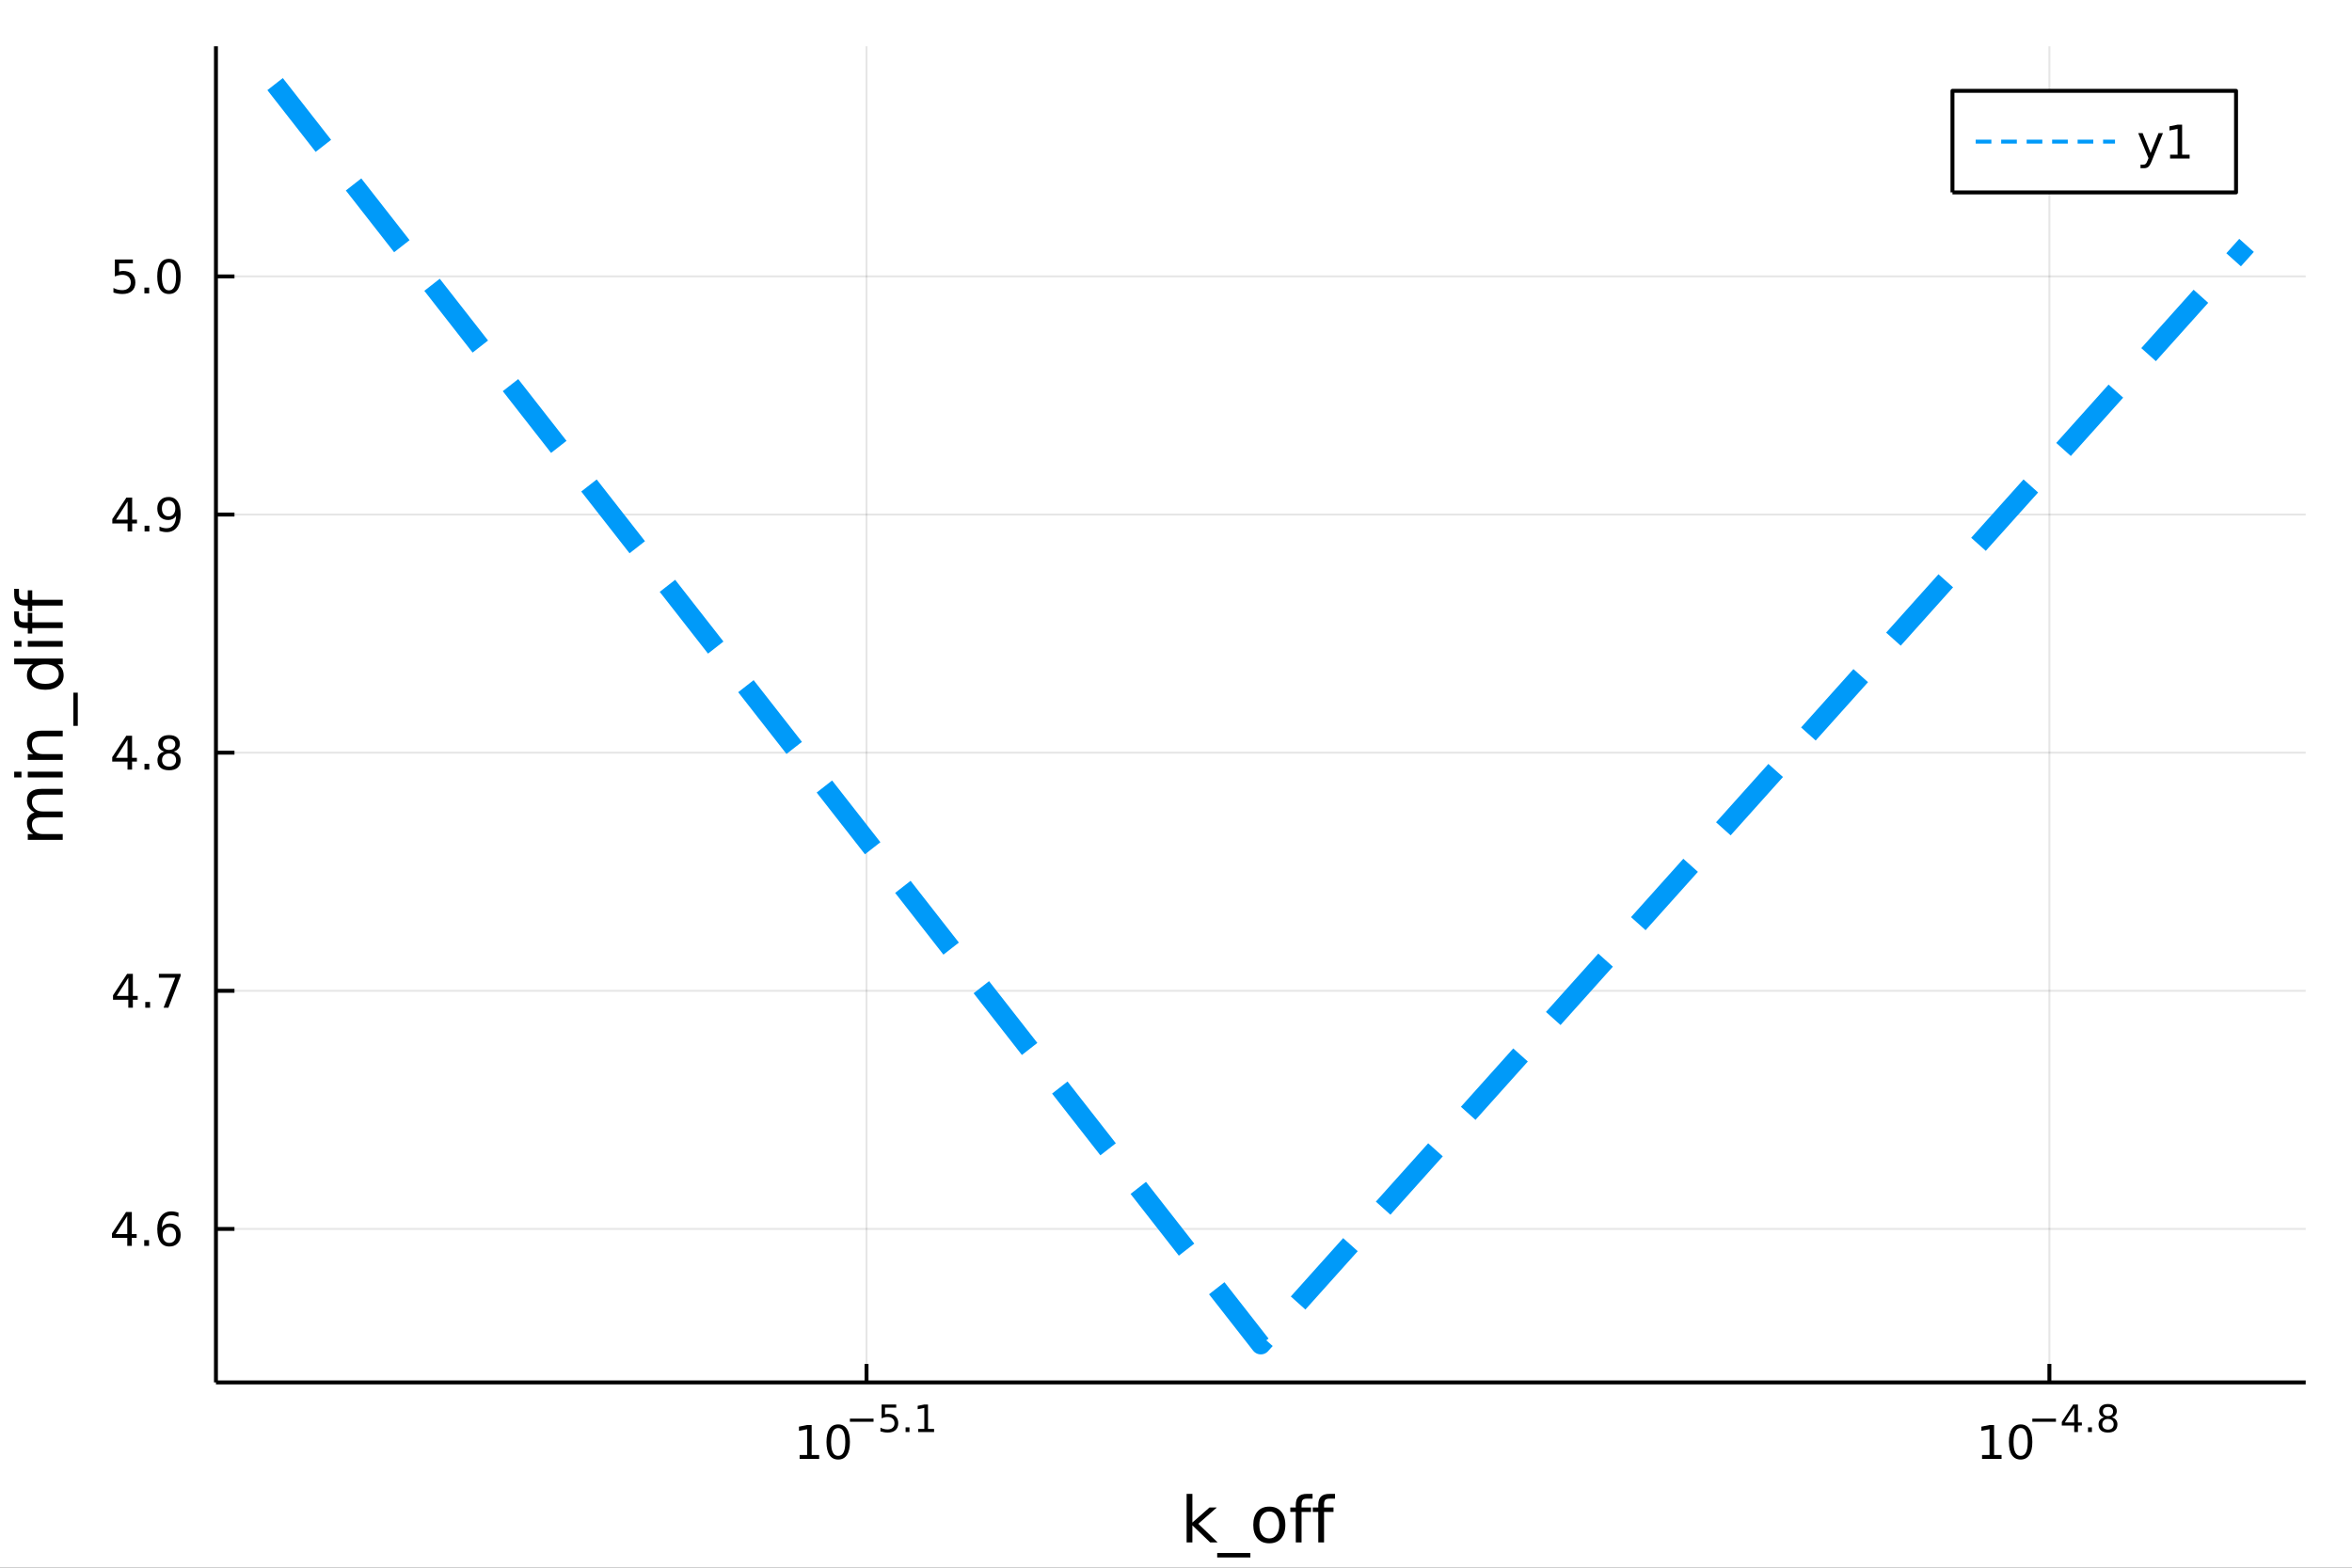 <?xml version="1.0" encoding="utf-8"?>
<svg xmlns="http://www.w3.org/2000/svg" xmlns:xlink="http://www.w3.org/1999/xlink" width="600" height="400" viewBox="0 0 2400 1600">
<rect x="0" y="0" width="2400" height="1600" fill="#333333" stroke="none"/>
<defs>
  <clipPath id="clip010">
    <rect x="0" y="0" width="2400" height="1600"/>
  </clipPath>
</defs>
<path clip-path="url(#clip010)" d="
M0 1600 L2400 1600 L2400 0 L0 0  Z
  " fill="#ffffff" fill-rule="evenodd" fill-opacity="1"/>
<defs>
  <clipPath id="clip011">
    <rect x="480" y="0" width="1681" height="1600"/>
  </clipPath>
</defs>
<path clip-path="url(#clip010)" d="
M220.352 1410.9 L2352.76 1410.9 L2352.76 47.244 L220.352 47.244  Z
  " fill="#ffffff" fill-rule="evenodd" fill-opacity="1"/>
<defs>
  <clipPath id="clip012">
    <rect x="220" y="47" width="2133" height="1365"/>
  </clipPath>
</defs>
<polyline clip-path="url(#clip012)" style="stroke:#000000; stroke-linecap:butt; stroke-linejoin:round; stroke-width:2; stroke-opacity:0.1; fill:none" points="
  884.214,1410.9 884.214,47.244 
  "/>
<polyline clip-path="url(#clip012)" style="stroke:#000000; stroke-linecap:butt; stroke-linejoin:round; stroke-width:2; stroke-opacity:0.1; fill:none" points="
  2091.23,1410.9 2091.23,47.244 
  "/>
<polyline clip-path="url(#clip010)" style="stroke:#000000; stroke-linecap:butt; stroke-linejoin:round; stroke-width:4; stroke-opacity:1; fill:none" points="
  220.352,1410.9 2352.76,1410.9 
  "/>
<polyline clip-path="url(#clip010)" style="stroke:#000000; stroke-linecap:butt; stroke-linejoin:round; stroke-width:4; stroke-opacity:1; fill:none" points="
  884.214,1410.9 884.214,1392 
  "/>
<polyline clip-path="url(#clip010)" style="stroke:#000000; stroke-linecap:butt; stroke-linejoin:round; stroke-width:4; stroke-opacity:1; fill:none" points="
  2091.23,1410.9 2091.23,1392 
  "/>
<path clip-path="url(#clip010)" d="M815.954 1485.02 L823.593 1485.02 L823.593 1458.66 L815.283 1460.32 L815.283 1456.06 L823.546 1454.4 L828.222 1454.4 L828.222 1485.02 L835.861 1485.02 L835.861 1488.96 L815.954 1488.96 L815.954 1485.02 Z" fill="#000000" fill-rule="evenodd" fill-opacity="1" /><path clip-path="url(#clip010)" d="M855.306 1457.48 Q851.694 1457.48 849.866 1461.04 Q848.06 1464.58 848.06 1471.71 Q848.06 1478.82 849.866 1482.38 Q851.694 1485.92 855.306 1485.92 Q858.94 1485.92 860.745 1482.38 Q862.574 1478.82 862.574 1471.71 Q862.574 1464.58 860.745 1461.04 Q858.94 1457.48 855.306 1457.48 M855.306 1453.77 Q861.116 1453.77 864.171 1458.38 Q867.25 1462.96 867.25 1471.71 Q867.25 1480.44 864.171 1485.04 Q861.116 1489.63 855.306 1489.63 Q849.495 1489.63 846.417 1485.04 Q843.361 1480.44 843.361 1471.71 Q843.361 1462.96 846.417 1458.38 Q849.495 1453.77 855.306 1453.77 Z" fill="#000000" fill-rule="evenodd" fill-opacity="1" /><path clip-path="url(#clip010)" d="M867.25 1447.87 L891.362 1447.87 L891.362 1451.07 L867.25 1451.07 L867.25 1447.87 Z" fill="#000000" fill-rule="evenodd" fill-opacity="1" /><path clip-path="url(#clip010)" d="M899.599 1433.47 L914.514 1433.47 L914.514 1436.66 L903.079 1436.66 L903.079 1443.55 Q903.906 1443.27 904.734 1443.13 Q905.561 1442.98 906.389 1442.98 Q911.091 1442.98 913.837 1445.56 Q916.583 1448.14 916.583 1452.54 Q916.583 1457.07 913.762 1459.59 Q910.94 1462.09 905.806 1462.09 Q904.038 1462.09 902.195 1461.79 Q900.37 1461.49 898.414 1460.89 L898.414 1457.07 Q900.107 1457.99 901.913 1458.44 Q903.718 1458.89 905.731 1458.89 Q908.984 1458.89 910.884 1457.18 Q912.784 1455.47 912.784 1452.54 Q912.784 1449.6 910.884 1447.89 Q908.984 1446.18 905.731 1446.18 Q904.207 1446.18 902.684 1446.52 Q901.179 1446.86 899.599 1447.57 L899.599 1433.47 Z" fill="#000000" fill-rule="evenodd" fill-opacity="1" /><path clip-path="url(#clip010)" d="M924.068 1456.77 L928.037 1456.77 L928.037 1461.55 L924.068 1461.55 L924.068 1456.77 Z" fill="#000000" fill-rule="evenodd" fill-opacity="1" /><path clip-path="url(#clip010)" d="M936.97 1458.35 L943.177 1458.35 L943.177 1436.93 L936.425 1438.28 L936.425 1434.82 L943.139 1433.47 L946.938 1433.47 L946.938 1458.35 L953.145 1458.35 L953.145 1461.55 L936.97 1461.55 L936.97 1458.35 Z" fill="#000000" fill-rule="evenodd" fill-opacity="1" /><path clip-path="url(#clip010)" d="M2022.51 1485.02 L2030.15 1485.02 L2030.15 1458.66 L2021.84 1460.32 L2021.84 1456.06 L2030.11 1454.4 L2034.78 1454.4 L2034.78 1485.02 L2042.42 1485.02 L2042.42 1488.96 L2022.51 1488.96 L2022.51 1485.02 Z" fill="#000000" fill-rule="evenodd" fill-opacity="1" /><path clip-path="url(#clip010)" d="M2061.87 1457.48 Q2058.25 1457.48 2056.43 1461.04 Q2054.62 1464.58 2054.62 1471.71 Q2054.62 1478.82 2056.43 1482.38 Q2058.25 1485.92 2061.87 1485.92 Q2065.5 1485.92 2067.31 1482.38 Q2069.13 1478.82 2069.13 1471.71 Q2069.13 1464.58 2067.31 1461.04 Q2065.5 1457.48 2061.87 1457.48 M2061.87 1453.77 Q2067.68 1453.77 2070.73 1458.38 Q2073.81 1462.96 2073.81 1471.71 Q2073.81 1480.44 2070.73 1485.04 Q2067.68 1489.63 2061.87 1489.63 Q2056.06 1489.63 2052.98 1485.04 Q2049.92 1480.44 2049.92 1471.71 Q2049.92 1462.96 2052.98 1458.38 Q2056.06 1453.77 2061.87 1453.77 Z" fill="#000000" fill-rule="evenodd" fill-opacity="1" /><path clip-path="url(#clip010)" d="M2073.81 1447.87 L2097.92 1447.87 L2097.92 1451.07 L2073.81 1451.07 L2073.81 1447.87 Z" fill="#000000" fill-rule="evenodd" fill-opacity="1" /><path clip-path="url(#clip010)" d="M2116.56 1436.78 L2106.97 1451.77 L2116.56 1451.77 L2116.56 1436.78 M2115.56 1433.47 L2120.34 1433.47 L2120.34 1451.77 L2124.35 1451.77 L2124.35 1454.93 L2120.34 1454.93 L2120.34 1461.55 L2116.56 1461.55 L2116.56 1454.93 L2103.88 1454.93 L2103.88 1451.26 L2115.56 1433.47 Z" fill="#000000" fill-rule="evenodd" fill-opacity="1" /><path clip-path="url(#clip010)" d="M2130.63 1456.77 L2134.6 1456.77 L2134.6 1461.55 L2130.63 1461.55 L2130.63 1456.77 Z" fill="#000000" fill-rule="evenodd" fill-opacity="1" /><path clip-path="url(#clip010)" d="M2151 1448.21 Q2148.29 1448.21 2146.73 1449.66 Q2145.19 1451.11 2145.19 1453.65 Q2145.19 1456.19 2146.73 1457.63 Q2148.29 1459.08 2151 1459.08 Q2153.71 1459.08 2155.27 1457.63 Q2156.83 1456.17 2156.83 1453.65 Q2156.83 1451.11 2155.27 1449.66 Q2153.72 1448.21 2151 1448.21 M2147.2 1446.59 Q2144.75 1445.99 2143.38 1444.32 Q2142.03 1442.64 2142.03 1440.24 Q2142.03 1436.87 2144.41 1434.91 Q2146.82 1432.96 2151 1432.96 Q2155.19 1432.96 2157.58 1434.91 Q2159.97 1436.87 2159.97 1440.24 Q2159.97 1442.64 2158.6 1444.32 Q2157.24 1445.99 2154.82 1446.59 Q2157.56 1447.23 2159.08 1449.1 Q2160.63 1450.96 2160.63 1453.65 Q2160.63 1457.73 2158.13 1459.91 Q2155.64 1462.09 2151 1462.09 Q2146.35 1462.09 2143.85 1459.91 Q2141.37 1457.73 2141.37 1453.65 Q2141.37 1450.96 2142.91 1449.1 Q2144.45 1447.23 2147.2 1446.59 M2145.81 1440.59 Q2145.81 1442.78 2147.16 1444 Q2148.53 1445.22 2151 1445.22 Q2153.44 1445.22 2154.82 1444 Q2156.21 1442.78 2156.21 1440.59 Q2156.21 1438.41 2154.82 1437.19 Q2153.44 1435.97 2151 1435.97 Q2148.53 1435.97 2147.16 1437.19 Q2145.81 1438.41 2145.81 1440.59 Z" fill="#000000" fill-rule="evenodd" fill-opacity="1" /><path clip-path="url(#clip010)" d="M1210.83 1524.66 L1216.72 1524.66 L1216.72 1553.91 L1234.2 1538.54 L1241.68 1538.54 L1222.77 1555.22 L1242.47 1574.19 L1234.83 1574.19 L1216.72 1556.78 L1216.72 1574.19 L1210.83 1574.19 L1210.83 1524.66 Z" fill="#000000" fill-rule="evenodd" fill-opacity="1" /><path clip-path="url(#clip010)" d="M1275.89 1585.01 L1275.89 1589.56 L1242.03 1589.56 L1242.03 1585.01 L1275.89 1585.01 Z" fill="#000000" fill-rule="evenodd" fill-opacity="1" /><path clip-path="url(#clip010)" d="M1295.21 1542.64 Q1290.5 1542.64 1287.76 1546.34 Q1285.03 1550 1285.03 1556.39 Q1285.03 1562.79 1287.73 1566.48 Q1290.47 1570.14 1295.21 1570.14 Q1299.89 1570.14 1302.63 1566.45 Q1305.36 1562.76 1305.36 1556.39 Q1305.36 1550.06 1302.63 1546.37 Q1299.89 1542.64 1295.21 1542.64 M1295.21 1537.68 Q1302.85 1537.68 1307.21 1542.64 Q1311.57 1547.61 1311.57 1556.39 Q1311.57 1565.15 1307.21 1570.14 Q1302.85 1575.11 1295.21 1575.11 Q1287.54 1575.11 1283.18 1570.14 Q1278.85 1565.15 1278.85 1556.39 Q1278.85 1547.61 1283.18 1542.64 Q1287.54 1537.68 1295.21 1537.68 Z" fill="#000000" fill-rule="evenodd" fill-opacity="1" /><path clip-path="url(#clip010)" d="M1339.33 1524.66 L1339.33 1529.53 L1333.72 1529.53 Q1330.57 1529.53 1329.33 1530.8 Q1328.12 1532.08 1328.12 1535.39 L1328.12 1538.54 L1337.77 1538.54 L1337.77 1543.09 L1328.12 1543.09 L1328.12 1574.19 L1322.23 1574.19 L1322.23 1543.09 L1316.63 1543.09 L1316.63 1538.54 L1322.23 1538.54 L1322.23 1536.05 Q1322.23 1530.1 1325 1527.4 Q1327.77 1524.66 1333.79 1524.66 L1339.33 1524.66 Z" fill="#000000" fill-rule="evenodd" fill-opacity="1" /><path clip-path="url(#clip010)" d="M1362.27 1524.66 L1362.27 1529.53 L1356.67 1529.53 Q1353.52 1529.53 1352.28 1530.8 Q1351.07 1532.08 1351.07 1535.39 L1351.07 1538.54 L1360.71 1538.54 L1360.71 1543.09 L1351.07 1543.09 L1351.07 1574.19 L1345.18 1574.19 L1345.18 1543.09 L1339.58 1543.09 L1339.58 1538.54 L1345.18 1538.54 L1345.18 1536.05 Q1345.18 1530.1 1347.95 1527.4 Q1350.72 1524.66 1356.74 1524.66 L1362.27 1524.66 Z" fill="#000000" fill-rule="evenodd" fill-opacity="1" /><polyline clip-path="url(#clip012)" style="stroke:#000000; stroke-linecap:butt; stroke-linejoin:round; stroke-width:2; stroke-opacity:0.1; fill:none" points="
  220.352,1254.26 2352.76,1254.26 
  "/>
<polyline clip-path="url(#clip012)" style="stroke:#000000; stroke-linecap:butt; stroke-linejoin:round; stroke-width:2; stroke-opacity:0.1; fill:none" points="
  220.352,1011.22 2352.76,1011.22 
  "/>
<polyline clip-path="url(#clip012)" style="stroke:#000000; stroke-linecap:butt; stroke-linejoin:round; stroke-width:2; stroke-opacity:0.1; fill:none" points="
  220.352,768.178 2352.76,768.178 
  "/>
<polyline clip-path="url(#clip012)" style="stroke:#000000; stroke-linecap:butt; stroke-linejoin:round; stroke-width:2; stroke-opacity:0.1; fill:none" points="
  220.352,525.139 2352.76,525.139 
  "/>
<polyline clip-path="url(#clip012)" style="stroke:#000000; stroke-linecap:butt; stroke-linejoin:round; stroke-width:2; stroke-opacity:0.1; fill:none" points="
  220.352,282.1 2352.76,282.1 
  "/>
<polyline clip-path="url(#clip010)" style="stroke:#000000; stroke-linecap:butt; stroke-linejoin:round; stroke-width:4; stroke-opacity:1; fill:none" points="
  220.352,1410.9 220.352,47.244 
  "/>
<polyline clip-path="url(#clip010)" style="stroke:#000000; stroke-linecap:butt; stroke-linejoin:round; stroke-width:4; stroke-opacity:1; fill:none" points="
  220.352,1254.26 239.25,1254.26 
  "/>
<polyline clip-path="url(#clip010)" style="stroke:#000000; stroke-linecap:butt; stroke-linejoin:round; stroke-width:4; stroke-opacity:1; fill:none" points="
  220.352,1011.22 239.25,1011.22 
  "/>
<polyline clip-path="url(#clip010)" style="stroke:#000000; stroke-linecap:butt; stroke-linejoin:round; stroke-width:4; stroke-opacity:1; fill:none" points="
  220.352,768.178 239.25,768.178 
  "/>
<polyline clip-path="url(#clip010)" style="stroke:#000000; stroke-linecap:butt; stroke-linejoin:round; stroke-width:4; stroke-opacity:1; fill:none" points="
  220.352,525.139 239.25,525.139 
  "/>
<polyline clip-path="url(#clip010)" style="stroke:#000000; stroke-linecap:butt; stroke-linejoin:round; stroke-width:4; stroke-opacity:1; fill:none" points="
  220.352,282.1 239.25,282.1 
  "/>
<path clip-path="url(#clip010)" d="M129.862 1241.05 L118.056 1259.5 L129.862 1259.5 L129.862 1241.05 M128.635 1236.98 L134.515 1236.98 L134.515 1259.5 L139.445 1259.5 L139.445 1263.39 L134.515 1263.39 L134.515 1271.54 L129.862 1271.54 L129.862 1263.39 L114.26 1263.39 L114.26 1258.87 L128.635 1236.98 Z" fill="#000000" fill-rule="evenodd" fill-opacity="1" /><path clip-path="url(#clip010)" d="M147.177 1265.66 L152.061 1265.66 L152.061 1271.54 L147.177 1271.54 L147.177 1265.66 Z" fill="#000000" fill-rule="evenodd" fill-opacity="1" /><path clip-path="url(#clip010)" d="M172.825 1252.39 Q169.677 1252.39 167.825 1254.55 Q165.996 1256.7 165.996 1260.45 Q165.996 1264.17 167.825 1266.35 Q169.677 1268.5 172.825 1268.5 Q175.973 1268.5 177.801 1266.35 Q179.653 1264.17 179.653 1260.45 Q179.653 1256.7 177.801 1254.55 Q175.973 1252.39 172.825 1252.39 M182.107 1237.74 L182.107 1242 Q180.348 1241.17 178.542 1240.73 Q176.76 1240.29 175.001 1240.29 Q170.371 1240.29 167.917 1243.41 Q165.487 1246.54 165.14 1252.86 Q166.505 1250.84 168.565 1249.78 Q170.626 1248.69 173.102 1248.69 Q178.311 1248.69 181.32 1251.86 Q184.352 1255.01 184.352 1260.45 Q184.352 1265.77 181.204 1268.99 Q178.056 1272.21 172.825 1272.21 Q166.829 1272.21 163.658 1267.62 Q160.487 1263.02 160.487 1254.29 Q160.487 1246.1 164.376 1241.24 Q168.264 1236.35 174.815 1236.35 Q176.575 1236.35 178.357 1236.7 Q180.163 1237.05 182.107 1237.74 Z" fill="#000000" fill-rule="evenodd" fill-opacity="1" /><path clip-path="url(#clip010)" d="M130.927 998.011 L119.121 1016.46 L130.927 1016.46 L130.927 998.011 M129.7 993.937 L135.579 993.937 L135.579 1016.46 L140.51 1016.46 L140.51 1020.35 L135.579 1020.35 L135.579 1028.5 L130.927 1028.5 L130.927 1020.35 L115.325 1020.35 L115.325 1015.83 L129.7 993.937 Z" fill="#000000" fill-rule="evenodd" fill-opacity="1" /><path clip-path="url(#clip010)" d="M148.241 1022.62 L153.126 1022.62 L153.126 1028.5 L148.241 1028.5 L148.241 1022.62 Z" fill="#000000" fill-rule="evenodd" fill-opacity="1" /><path clip-path="url(#clip010)" d="M162.13 993.937 L184.352 993.937 L184.352 995.928 L171.806 1028.5 L166.922 1028.5 L178.727 997.872 L162.13 997.872 L162.13 993.937 Z" fill="#000000" fill-rule="evenodd" fill-opacity="1" /><path clip-path="url(#clip010)" d="M130.117 754.972 L118.311 773.421 L130.117 773.421 L130.117 754.972 M128.89 750.898 L134.769 750.898 L134.769 773.421 L139.7 773.421 L139.7 777.31 L134.769 777.31 L134.769 785.458 L130.117 785.458 L130.117 777.31 L114.515 777.31 L114.515 772.796 L128.89 750.898 Z" fill="#000000" fill-rule="evenodd" fill-opacity="1" /><path clip-path="url(#clip010)" d="M147.431 779.578 L152.316 779.578 L152.316 785.458 L147.431 785.458 L147.431 779.578 Z" fill="#000000" fill-rule="evenodd" fill-opacity="1" /><path clip-path="url(#clip010)" d="M172.501 769.046 Q169.167 769.046 167.246 770.828 Q165.348 772.611 165.348 775.736 Q165.348 778.861 167.246 780.643 Q169.167 782.426 172.501 782.426 Q175.834 782.426 177.755 780.643 Q179.676 778.838 179.676 775.736 Q179.676 772.611 177.755 770.828 Q175.857 769.046 172.501 769.046 M167.825 767.055 Q164.815 766.314 163.126 764.254 Q161.459 762.194 161.459 759.231 Q161.459 755.088 164.399 752.68 Q167.362 750.273 172.501 750.273 Q177.663 750.273 180.602 752.68 Q183.542 755.088 183.542 759.231 Q183.542 762.194 181.852 764.254 Q180.186 766.314 177.2 767.055 Q180.579 767.842 182.454 770.134 Q184.352 772.426 184.352 775.736 Q184.352 780.759 181.274 783.444 Q178.218 786.129 172.501 786.129 Q166.783 786.129 163.704 783.444 Q160.649 780.759 160.649 775.736 Q160.649 772.426 162.547 770.134 Q164.445 767.842 167.825 767.055 M166.112 759.671 Q166.112 762.356 167.778 763.861 Q169.468 765.365 172.501 765.365 Q175.51 765.365 177.2 763.861 Q178.913 762.356 178.913 759.671 Q178.913 756.986 177.2 755.481 Q175.51 753.977 172.501 753.977 Q169.468 753.977 167.778 755.481 Q166.112 756.986 166.112 759.671 Z" fill="#000000" fill-rule="evenodd" fill-opacity="1" /><path clip-path="url(#clip010)" d="M130.209 511.933 L118.404 530.382 L130.209 530.382 L130.209 511.933 M128.982 507.859 L134.862 507.859 L134.862 530.382 L139.792 530.382 L139.792 534.271 L134.862 534.271 L134.862 542.419 L130.209 542.419 L130.209 534.271 L114.607 534.271 L114.607 529.757 L128.982 507.859 Z" fill="#000000" fill-rule="evenodd" fill-opacity="1" /><path clip-path="url(#clip010)" d="M147.524 536.539 L152.408 536.539 L152.408 542.419 L147.524 542.419 L147.524 536.539 Z" fill="#000000" fill-rule="evenodd" fill-opacity="1" /><path clip-path="url(#clip010)" d="M162.732 541.701 L162.732 537.442 Q164.491 538.275 166.297 538.715 Q168.102 539.155 169.839 539.155 Q174.468 539.155 176.899 536.053 Q179.352 532.928 179.7 526.586 Q178.357 528.576 176.297 529.641 Q174.237 530.706 171.737 530.706 Q166.552 530.706 163.519 527.581 Q160.51 524.433 160.51 518.993 Q160.51 513.669 163.658 510.452 Q166.806 507.234 172.038 507.234 Q178.033 507.234 181.181 511.84 Q184.352 516.424 184.352 525.174 Q184.352 533.345 180.464 538.229 Q176.598 543.09 170.047 543.09 Q168.288 543.09 166.482 542.743 Q164.677 542.396 162.732 541.701 M172.038 527.049 Q175.186 527.049 177.014 524.896 Q178.866 522.743 178.866 518.993 Q178.866 515.266 177.014 513.114 Q175.186 510.938 172.038 510.938 Q168.889 510.938 167.038 513.114 Q165.209 515.266 165.209 518.993 Q165.209 522.743 167.038 524.896 Q168.889 527.049 172.038 527.049 Z" fill="#000000" fill-rule="evenodd" fill-opacity="1" /><path clip-path="url(#clip010)" d="M117.223 264.82 L135.579 264.82 L135.579 268.755 L121.505 268.755 L121.505 277.227 Q122.524 276.88 123.543 276.718 Q124.561 276.533 125.58 276.533 Q131.367 276.533 134.746 279.704 Q138.126 282.876 138.126 288.292 Q138.126 293.871 134.654 296.973 Q131.181 300.051 124.862 300.051 Q122.686 300.051 120.418 299.681 Q118.172 299.311 115.765 298.57 L115.765 293.871 Q117.848 295.005 120.07 295.561 Q122.293 296.116 124.769 296.116 Q128.774 296.116 131.112 294.01 Q133.45 291.903 133.45 288.292 Q133.45 284.681 131.112 282.575 Q128.774 280.468 124.769 280.468 Q122.894 280.468 121.019 280.885 Q119.168 281.301 117.223 282.181 L117.223 264.82 Z" fill="#000000" fill-rule="evenodd" fill-opacity="1" /><path clip-path="url(#clip010)" d="M147.339 293.5 L152.223 293.5 L152.223 299.38 L147.339 299.38 L147.339 293.5 Z" fill="#000000" fill-rule="evenodd" fill-opacity="1" /><path clip-path="url(#clip010)" d="M172.408 267.899 Q168.797 267.899 166.968 271.464 Q165.163 275.005 165.163 282.135 Q165.163 289.241 166.968 292.806 Q168.797 296.348 172.408 296.348 Q176.042 296.348 177.848 292.806 Q179.676 289.241 179.676 282.135 Q179.676 275.005 177.848 271.464 Q176.042 267.899 172.408 267.899 M172.408 264.195 Q178.218 264.195 181.274 268.802 Q184.352 273.385 184.352 282.135 Q184.352 290.862 181.274 295.468 Q178.218 300.051 172.408 300.051 Q166.598 300.051 163.519 295.468 Q160.464 290.862 160.464 282.135 Q160.464 273.385 163.519 268.802 Q166.598 264.195 172.408 264.195 Z" fill="#000000" fill-rule="evenodd" fill-opacity="1" /><path clip-path="url(#clip010)" d="M35.199 829.203 Q31.253 827.007 29.375 823.951 Q27.497 820.896 27.497 816.758 Q27.497 811.188 31.412 808.164 Q35.295 805.141 42.488 805.141 L64.004 805.141 L64.004 811.029 L42.679 811.029 Q37.555 811.029 35.072 812.843 Q32.589 814.657 32.589 818.381 Q32.589 822.933 35.613 825.574 Q38.637 828.216 43.857 828.216 L64.004 828.216 L64.004 834.105 L42.679 834.105 Q37.523 834.105 35.072 835.919 Q32.589 837.733 32.589 841.521 Q32.589 846.008 35.645 848.65 Q38.669 851.292 43.857 851.292 L64.004 851.292 L64.004 857.18 L28.356 857.18 L28.356 851.292 L33.894 851.292 Q30.616 849.287 29.056 846.486 Q27.497 843.685 27.497 839.834 Q27.497 835.951 29.47 833.245 Q31.444 830.508 35.199 829.203 Z" fill="#000000" fill-rule="evenodd" fill-opacity="1" /><path clip-path="url(#clip010)" d="M28.356 793.459 L28.356 787.603 L64.004 787.603 L64.004 793.459 L28.356 793.459 M14.479 793.459 L14.479 787.603 L21.895 787.603 L21.895 793.459 L14.479 793.459 Z" fill="#000000" fill-rule="evenodd" fill-opacity="1" /><path clip-path="url(#clip010)" d="M42.488 745.717 L64.004 745.717 L64.004 751.573 L42.679 751.573 Q37.618 751.573 35.104 753.547 Q32.589 755.52 32.589 759.467 Q32.589 764.209 35.613 766.946 Q38.637 769.684 43.857 769.684 L64.004 769.684 L64.004 775.572 L28.356 775.572 L28.356 769.684 L33.894 769.684 Q30.68 767.583 29.088 764.75 Q27.497 761.886 27.497 758.162 Q27.497 752.019 31.316 748.868 Q35.104 745.717 42.488 745.717 Z" fill="#000000" fill-rule="evenodd" fill-opacity="1" /><path clip-path="url(#clip010)" d="M74.826 706.95 L79.377 706.95 L79.377 740.815 L74.826 740.815 L74.826 706.95 Z" fill="#000000" fill-rule="evenodd" fill-opacity="1" /><path clip-path="url(#clip010)" d="M33.767 677.986 L14.479 677.986 L14.479 672.129 L64.004 672.129 L64.004 677.986 L58.657 677.986 Q61.84 679.832 63.399 682.664 Q64.927 685.465 64.927 689.412 Q64.927 695.873 59.771 699.947 Q54.615 703.989 46.212 703.989 Q37.809 703.989 32.653 699.947 Q27.497 695.873 27.497 689.412 Q27.497 685.465 29.056 682.664 Q30.584 679.832 33.767 677.986 M46.212 697.942 Q52.673 697.942 56.365 695.3 Q60.026 692.627 60.026 687.98 Q60.026 683.333 56.365 680.659 Q52.673 677.986 46.212 677.986 Q39.751 677.986 36.09 680.659 Q32.398 683.333 32.398 687.98 Q32.398 692.627 36.09 695.3 Q39.751 697.942 46.212 697.942 Z" fill="#000000" fill-rule="evenodd" fill-opacity="1" /><path clip-path="url(#clip010)" d="M28.356 660.066 L28.356 654.21 L64.004 654.21 L64.004 660.066 L28.356 660.066 M14.479 660.066 L14.479 654.21 L21.895 654.21 L21.895 660.066 L14.479 660.066 Z" fill="#000000" fill-rule="evenodd" fill-opacity="1" /><path clip-path="url(#clip010)" d="M14.479 623.909 L19.349 623.909 L19.349 629.511 Q19.349 632.662 20.622 633.903 Q21.895 635.113 25.205 635.113 L28.356 635.113 L28.356 625.468 L32.908 625.468 L32.908 635.113 L64.004 635.113 L64.004 641.001 L32.908 641.001 L32.908 646.603 L28.356 646.603 L28.356 641.001 L25.874 641.001 Q19.922 641.001 17.216 638.232 Q14.479 635.463 14.479 629.447 L14.479 623.909 Z" fill="#000000" fill-rule="evenodd" fill-opacity="1" /><path clip-path="url(#clip010)" d="M14.479 600.961 L19.349 600.961 L19.349 606.562 Q19.349 609.713 20.622 610.955 Q21.895 612.164 25.205 612.164 L28.356 612.164 L28.356 602.52 L32.908 602.52 L32.908 612.164 L64.004 612.164 L64.004 618.052 L32.908 618.052 L32.908 623.654 L28.356 623.654 L28.356 618.052 L25.874 618.052 Q19.922 618.052 17.216 615.283 Q14.479 612.514 14.479 606.499 L14.479 600.961 Z" fill="#000000" fill-rule="evenodd" fill-opacity="1" /><polyline clip-path="url(#clip012)" style="stroke:#009af9; stroke-linecap:butt; stroke-linejoin:round; stroke-width:20; stroke-opacity:1; fill:none" stroke-dasharray="80, 50" points="
  280.703,85.838 1286.55,1372.3 2292.4,250.441 
  "/>
<path clip-path="url(#clip010)" d="
M1992.31 196.379 L2281.68 196.379 L2281.68 92.699 L1992.31 92.699  Z
  " fill="#ffffff" fill-rule="evenodd" fill-opacity="1"/>
<polyline clip-path="url(#clip010)" style="stroke:#000000; stroke-linecap:butt; stroke-linejoin:round; stroke-width:4; stroke-opacity:1; fill:none" points="
  1992.31,196.379 2281.68,196.379 2281.68,92.699 1992.31,92.699 1992.31,196.379 
  "/>
<polyline clip-path="url(#clip010)" style="stroke:#009af9; stroke-linecap:butt; stroke-linejoin:round; stroke-width:4; stroke-opacity:1; fill:none" stroke-dasharray="16, 10" points="
  2016.01,144.539 2158.17,144.539 
  "/>
<path clip-path="url(#clip010)" d="M2195.7 164.227 Q2193.9 168.856 2192.18 170.268 Q2190.47 171.68 2187.6 171.68 L2184.2 171.68 L2184.2 168.115 L2186.7 168.115 Q2188.46 168.115 2189.43 167.282 Q2190.4 166.449 2191.58 163.347 L2192.34 161.403 L2181.86 135.893 L2186.37 135.893 L2194.47 156.171 L2202.58 135.893 L2207.09 135.893 L2195.7 164.227 Z" fill="#000000" fill-rule="evenodd" fill-opacity="1" /><path clip-path="url(#clip010)" d="M2214.38 157.884 L2222.02 157.884 L2222.02 131.518 L2213.71 133.185 L2213.71 128.926 L2221.97 127.259 L2226.65 127.259 L2226.65 157.884 L2234.29 157.884 L2234.29 161.819 L2214.38 161.819 L2214.38 157.884 Z" fill="#000000" fill-rule="evenodd" fill-opacity="1" /></svg>
